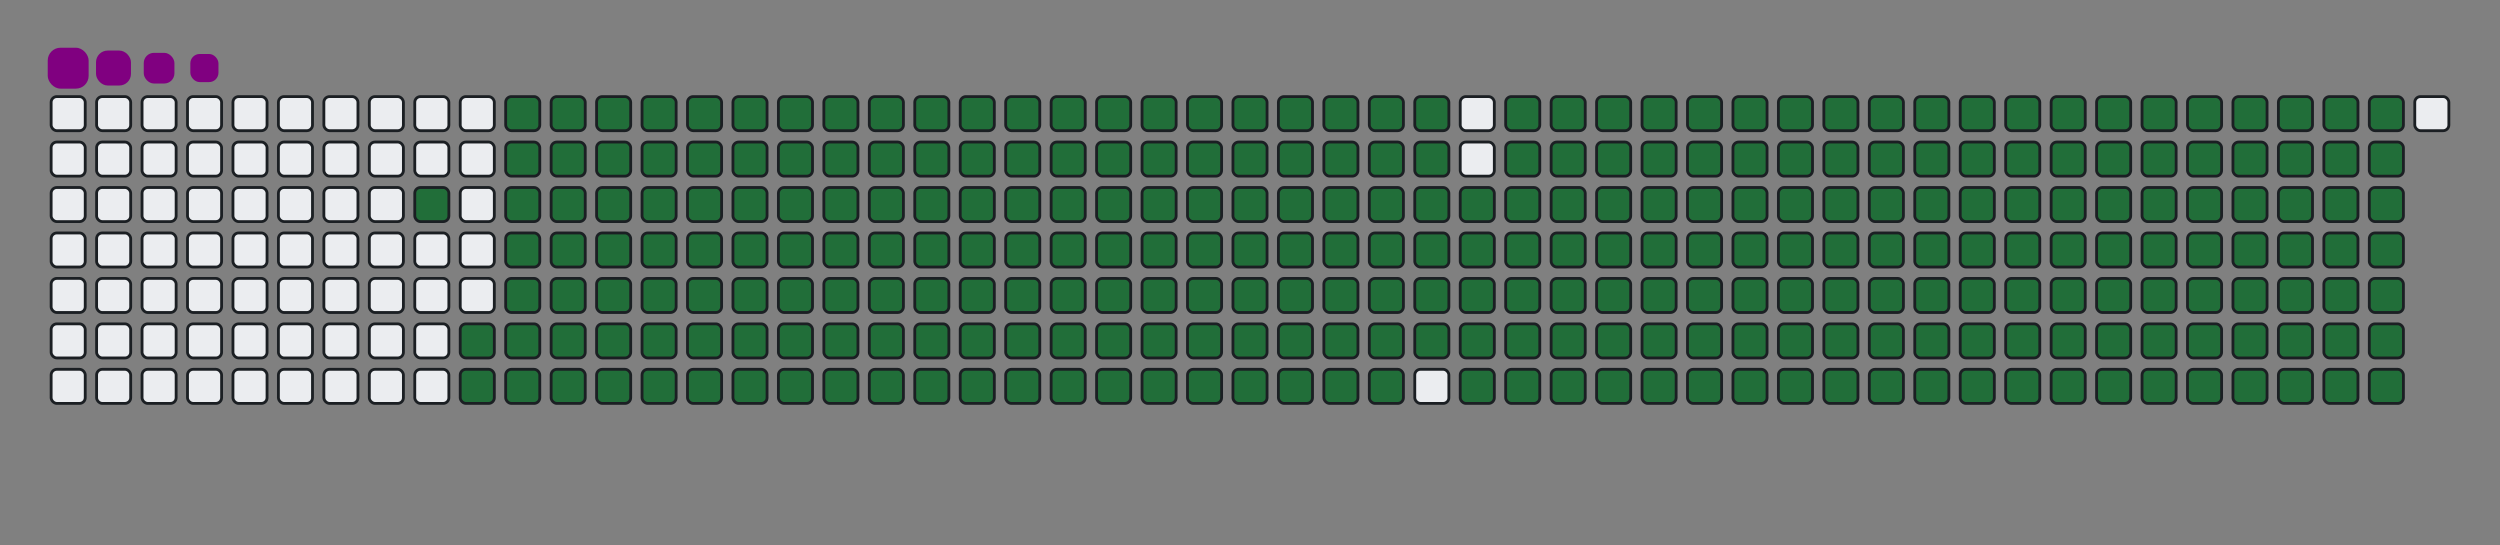 <svg viewBox="-16 -32 880 192" width="880" height="192" xmlns="http://www.w3.org/2000/svg"><rect x="-16" y="-32" width="880" height="192" fill="#808080" stroke="none"/><desc>Generated with https://github.com/Platane/snk</desc><style>@keyframes c0{96.65%{fill:#216e39}96.67%,to{fill:#ebedf0}}@keyframes c1{74.36%{fill:#216e39}74.38%,to{fill:#ebedf0}}@keyframes c2{74.64%{fill:#216e39}74.66%,to{fill:#ebedf0}}@keyframes c3{3.05%{fill:#216e39}3.07%,to{fill:#ebedf0}}@keyframes c4{14.47%{fill:#216e39}14.49%,to{fill:#ebedf0}}@keyframes c5{14.75%{fill:#216e39}14.77%,to{fill:#ebedf0}}@keyframes c6{50.13%{fill:#216e39}50.15%,to{fill:#ebedf0}}@keyframes c7{50.41%{fill:#216e39}50.43%,to{fill:#ebedf0}}@keyframes c8{74.08%{fill:#216e39}74.1%,to{fill:#ebedf0}}@keyframes c9{74.92%{fill:#216e39}74.94%,to{fill:#ebedf0}}@keyframes ca{3.33%{fill:#216e39}3.35%,to{fill:#ebedf0}}@keyframes cb{14.2%{fill:#216e39}14.22%,to{fill:#ebedf0}}@keyframes cc{15.03%{fill:#216e39}15.05%,to{fill:#ebedf0}}@keyframes cd{49.85%{fill:#216e39}49.87%,to{fill:#ebedf0}}@keyframes ce{50.69%{fill:#216e39}50.71%,to{fill:#ebedf0}}@keyframes cf{73.81%{fill:#216e39}73.83%,to{fill:#ebedf0}}@keyframes cg{75.2%{fill:#216e39}75.22%,to{fill:#ebedf0}}@keyframes ch{3.61%{fill:#216e39}3.63%,to{fill:#ebedf0}}@keyframes ci{13.92%{fill:#216e39}13.94%,to{fill:#ebedf0}}@keyframes cj{15.31%{fill:#216e39}15.33%,to{fill:#ebedf0}}@keyframes ck{49.57%{fill:#216e39}49.59%,to{fill:#ebedf0}}@keyframes cl{50.96%{fill:#216e39}50.98%,to{fill:#ebedf0}}@keyframes cm{73.53%{fill:#216e39}73.55%,to{fill:#ebedf0}}@keyframes cn{75.48%{fill:#216e39}75.5%,to{fill:#ebedf0}}@keyframes co{3.89%{fill:#216e39}3.91%,to{fill:#ebedf0}}@keyframes cp{13.64%{fill:#216e39}13.66%,to{fill:#ebedf0}}@keyframes cq{15.59%{fill:#216e39}15.61%,to{fill:#ebedf0}}@keyframes cr{49.29%{fill:#216e39}49.31%,to{fill:#ebedf0}}@keyframes cs{51.24%{fill:#216e39}51.26%,to{fill:#ebedf0}}@keyframes ct{73.25%{fill:#216e39}73.27%,to{fill:#ebedf0}}@keyframes cu{75.76%{fill:#216e39}75.78%,to{fill:#ebedf0}}@keyframes cv{4.17%{fill:#216e39}4.19%,to{fill:#ebedf0}}@keyframes cw{13.36%{fill:#216e39}13.38%,to{fill:#ebedf0}}@keyframes cx{15.87%{fill:#216e39}15.89%,to{fill:#ebedf0}}@keyframes cy{49.02%{fill:#216e39}49.04%,to{fill:#ebedf0}}@keyframes cz{51.52%{fill:#216e39}51.54%,to{fill:#ebedf0}}@keyframes c10{72.97%{fill:#216e39}72.99%,to{fill:#ebedf0}}@keyframes c11{76.03%{fill:#216e39}76.05%,to{fill:#ebedf0}}@keyframes c12{4.45%{fill:#216e39}4.47%,to{fill:#ebedf0}}@keyframes c13{13.08%{fill:#216e39}13.1%,to{fill:#ebedf0}}@keyframes c14{16.15%{fill:#216e39}16.17%,to{fill:#ebedf0}}@keyframes c15{48.74%{fill:#216e39}48.76%,to{fill:#ebedf0}}@keyframes c16{51.8%{fill:#216e39}51.82%,to{fill:#ebedf0}}@keyframes c17{72.69%{fill:#216e39}72.71%,to{fill:#ebedf0}}@keyframes c18{76.31%{fill:#216e39}76.33%,to{fill:#ebedf0}}@keyframes c19{4.73%{fill:#216e39}4.75%,to{fill:#ebedf0}}@keyframes c1a{12.8%{fill:#216e39}12.82%,to{fill:#ebedf0}}@keyframes c1b{16.42%{fill:#216e39}16.44%,to{fill:#ebedf0}}@keyframes c1c{48.46%{fill:#216e39}48.48%,to{fill:#ebedf0}}@keyframes c1d{52.08%{fill:#216e39}52.1%,to{fill:#ebedf0}}@keyframes c1e{72.41%{fill:#216e39}72.43%,to{fill:#ebedf0}}@keyframes c1f{76.59%{fill:#216e39}76.61%,to{fill:#ebedf0}}@keyframes c1g{5%{fill:#216e39}5.02%,to{fill:#ebedf0}}@keyframes c1h{12.52%{fill:#216e39}12.54%,to{fill:#ebedf0}}@keyframes c1i{16.7%{fill:#216e39}16.72%,to{fill:#ebedf0}}@keyframes c1j{48.18%{fill:#216e39}48.2%,to{fill:#ebedf0}}@keyframes c1k{52.36%{fill:#216e39}52.38%,to{fill:#ebedf0}}@keyframes c1l{72.13%{fill:#216e39}72.15%,to{fill:#ebedf0}}@keyframes c1m{76.87%{fill:#216e39}76.89%,to{fill:#ebedf0}}@keyframes c1n{5.28%{fill:#216e39}5.3%,to{fill:#ebedf0}}@keyframes c1o{12.25%{fill:#216e39}12.27%,to{fill:#ebedf0}}@keyframes c1p{16.98%{fill:#216e39}17%,to{fill:#ebedf0}}@keyframes c1q{47.9%{fill:#216e39}47.92%,to{fill:#ebedf0}}@keyframes c1r{52.64%{fill:#216e39}52.66%,to{fill:#ebedf0}}@keyframes c1s{71.86%{fill:#216e39}71.88%,to{fill:#ebedf0}}@keyframes c1t{77.15%{fill:#216e39}77.17%,to{fill:#ebedf0}}@keyframes c1u{5.56%{fill:#216e39}5.58%,to{fill:#ebedf0}}@keyframes c1v{11.97%{fill:#216e39}11.99%,to{fill:#ebedf0}}@keyframes c1w{17.26%{fill:#216e39}17.28%,to{fill:#ebedf0}}@keyframes c1x{47.62%{fill:#216e39}47.64%,to{fill:#ebedf0}}@keyframes c1y{52.91%{fill:#216e39}52.93%,to{fill:#ebedf0}}@keyframes c1z{71.58%{fill:#216e39}71.6%,to{fill:#ebedf0}}@keyframes c20{77.43%{fill:#216e39}77.45%,to{fill:#ebedf0}}@keyframes c21{5.84%{fill:#216e39}5.86%,to{fill:#ebedf0}}@keyframes c22{11.69%{fill:#216e39}11.71%,to{fill:#ebedf0}}@keyframes c23{17.54%{fill:#216e39}17.56%,to{fill:#ebedf0}}@keyframes c24{47.34%{fill:#216e39}47.36%,to{fill:#ebedf0}}@keyframes c25{53.19%{fill:#216e39}53.21%,to{fill:#ebedf0}}@keyframes c26{71.3%{fill:#216e39}71.32%,to{fill:#ebedf0}}@keyframes c27{77.71%{fill:#216e39}77.73%,to{fill:#ebedf0}}@keyframes c28{6.12%{fill:#216e39}6.14%,to{fill:#ebedf0}}@keyframes c29{11.41%{fill:#216e39}11.43%,to{fill:#ebedf0}}@keyframes c2a{17.82%{fill:#216e39}17.84%,to{fill:#ebedf0}}@keyframes c2b{47.07%{fill:#216e39}47.09%,to{fill:#ebedf0}}@keyframes c2c{53.47%{fill:#216e39}53.49%,to{fill:#ebedf0}}@keyframes c2d{71.02%{fill:#216e39}71.04%,to{fill:#ebedf0}}@keyframes c2e{77.98%{fill:#216e39}78%,to{fill:#ebedf0}}@keyframes c2f{6.4%{fill:#216e39}6.42%,to{fill:#ebedf0}}@keyframes c2g{11.13%{fill:#216e39}11.15%,to{fill:#ebedf0}}@keyframes c2h{18.1%{fill:#216e39}18.12%,to{fill:#ebedf0}}@keyframes c2i{46.79%{fill:#216e39}46.81%,to{fill:#ebedf0}}@keyframes c2j{53.75%{fill:#216e39}53.77%,to{fill:#ebedf0}}@keyframes c2k{70.74%{fill:#216e39}70.76%,to{fill:#ebedf0}}@keyframes c2l{78.26%{fill:#216e39}78.28%,to{fill:#ebedf0}}@keyframes c2m{6.68%{fill:#216e39}6.7%,to{fill:#ebedf0}}@keyframes c2n{10.85%{fill:#216e39}10.87%,to{fill:#ebedf0}}@keyframes c2o{18.37%{fill:#216e39}18.39%,to{fill:#ebedf0}}@keyframes c2p{46.51%{fill:#216e39}46.53%,to{fill:#ebedf0}}@keyframes c2q{54.03%{fill:#216e39}54.05%,to{fill:#ebedf0}}@keyframes c2r{70.46%{fill:#216e39}70.48%,to{fill:#ebedf0}}@keyframes c2s{78.54%{fill:#216e39}78.56%,to{fill:#ebedf0}}@keyframes c2t{6.95%{fill:#216e39}6.97%,to{fill:#ebedf0}}@keyframes c2u{10.57%{fill:#216e39}10.59%,to{fill:#ebedf0}}@keyframes c2v{18.65%{fill:#216e39}18.67%,to{fill:#ebedf0}}@keyframes c2w{46.23%{fill:#216e39}46.25%,to{fill:#ebedf0}}@keyframes c2x{54.31%{fill:#216e39}54.33%,to{fill:#ebedf0}}@keyframes c2y{70.18%{fill:#216e39}70.2%,to{fill:#ebedf0}}@keyframes c2z{78.82%{fill:#216e39}78.84%,to{fill:#ebedf0}}@keyframes c30{7.23%{fill:#216e39}7.25%,to{fill:#ebedf0}}@keyframes c31{10.3%{fill:#216e39}10.32%,to{fill:#ebedf0}}@keyframes c32{18.93%{fill:#216e39}18.95%,to{fill:#ebedf0}}@keyframes c33{45.95%{fill:#216e39}45.97%,to{fill:#ebedf0}}@keyframes c34{54.59%{fill:#216e39}54.61%,to{fill:#ebedf0}}@keyframes c35{69.91%{fill:#216e39}69.93%,to{fill:#ebedf0}}@keyframes c36{79.1%{fill:#216e39}79.12%,to{fill:#ebedf0}}@keyframes c37{7.51%{fill:#216e39}7.53%,to{fill:#ebedf0}}@keyframes c38{10.02%{fill:#216e39}10.04%,to{fill:#ebedf0}}@keyframes c39{19.21%{fill:#216e39}19.23%,to{fill:#ebedf0}}@keyframes c3a{45.67%{fill:#216e39}45.69%,to{fill:#ebedf0}}@keyframes c3b{54.86%{fill:#216e39}54.88%,to{fill:#ebedf0}}@keyframes c3c{69.63%{fill:#216e39}69.65%,to{fill:#ebedf0}}@keyframes c3d{79.38%{fill:#216e39}79.4%,to{fill:#ebedf0}}@keyframes c3e{7.79%{fill:#216e39}7.81%,to{fill:#ebedf0}}@keyframes c3f{9.74%{fill:#216e39}9.76%,to{fill:#ebedf0}}@keyframes c3g{19.49%{fill:#216e39}19.51%,to{fill:#ebedf0}}@keyframes c3h{45.39%{fill:#216e39}45.41%,to{fill:#ebedf0}}@keyframes c3i{55.14%{fill:#216e39}55.16%,to{fill:#ebedf0}}@keyframes c3j{69.35%{fill:#216e39}69.37%,to{fill:#ebedf0}}@keyframes c3k{79.66%{fill:#216e39}79.68%,to{fill:#ebedf0}}@keyframes c3l{8.07%{fill:#216e39}8.09%,to{fill:#ebedf0}}@keyframes c3m{9.46%{fill:#216e39}9.48%,to{fill:#ebedf0}}@keyframes c3n{19.77%{fill:#216e39}19.79%,to{fill:#ebedf0}}@keyframes c3o{45.12%{fill:#216e39}45.14%,to{fill:#ebedf0}}@keyframes c3p{55.42%{fill:#216e39}55.44%,to{fill:#ebedf0}}@keyframes c3q{69.07%{fill:#216e39}69.09%,to{fill:#ebedf0}}@keyframes c3r{79.93%{fill:#216e39}79.95%,to{fill:#ebedf0}}@keyframes c3s{8.35%{fill:#216e39}8.37%,to{fill:#ebedf0}}@keyframes c3t{9.18%{fill:#216e39}9.2%,to{fill:#ebedf0}}@keyframes c3u{20.05%{fill:#216e39}20.07%,to{fill:#ebedf0}}@keyframes c3v{44.84%{fill:#216e39}44.86%,to{fill:#ebedf0}}@keyframes c3w{55.7%{fill:#216e39}55.72%,to{fill:#ebedf0}}@keyframes c3x{68.79%{fill:#216e39}68.81%,to{fill:#ebedf0}}@keyframes c3y{80.21%{fill:#216e39}80.23%,to{fill:#ebedf0}}@keyframes c3z{8.63%{fill:#216e39}8.65%,to{fill:#ebedf0}}@keyframes c40{8.9%{fill:#216e39}8.92%,to{fill:#ebedf0}}@keyframes c41{20.32%{fill:#216e39}20.34%,to{fill:#ebedf0}}@keyframes c42{44.56%{fill:#216e39}44.58%,to{fill:#ebedf0}}@keyframes c43{55.98%{fill:#216e39}56%,to{fill:#ebedf0}}@keyframes c44{68.51%{fill:#216e39}68.53%,to{fill:#ebedf0}}@keyframes c45{20.6%{fill:#216e39}20.62%,to{fill:#ebedf0}}@keyframes c46{44.28%{fill:#216e39}44.3%,to{fill:#ebedf0}}@keyframes c47{56.26%{fill:#216e39}56.28%,to{fill:#ebedf0}}@keyframes c48{68.24%{fill:#216e39}68.26%,to{fill:#ebedf0}}@keyframes c49{80.77%{fill:#216e39}80.79%,to{fill:#ebedf0}}@keyframes c4a{32.02%{fill:#216e39}32.04%,to{fill:#ebedf0}}@keyframes c4b{32.3%{fill:#216e39}32.32%,to{fill:#ebedf0}}@keyframes c4c{20.88%{fill:#216e39}20.9%,to{fill:#ebedf0}}@keyframes c4d{44%{fill:#216e39}44.02%,to{fill:#ebedf0}}@keyframes c4e{56.54%{fill:#216e39}56.56%,to{fill:#ebedf0}}@keyframes c4f{67.96%{fill:#216e39}67.98%,to{fill:#ebedf0}}@keyframes c4g{81.05%{fill:#216e39}81.07%,to{fill:#ebedf0}}@keyframes c4h{31.74%{fill:#216e39}31.76%,to{fill:#ebedf0}}@keyframes c4i{32.58%{fill:#216e39}32.6%,to{fill:#ebedf0}}@keyframes c4j{21.16%{fill:#216e39}21.18%,to{fill:#ebedf0}}@keyframes c4k{43.72%{fill:#216e39}43.74%,to{fill:#ebedf0}}@keyframes c4l{56.81%{fill:#216e39}56.83%,to{fill:#ebedf0}}@keyframes c4m{67.68%{fill:#216e39}67.7%,to{fill:#ebedf0}}@keyframes c4n{81.33%{fill:#216e39}81.35%,to{fill:#ebedf0}}@keyframes c4o{31.47%{fill:#216e39}31.49%,to{fill:#ebedf0}}@keyframes c4p{32.86%{fill:#216e39}32.88%,to{fill:#ebedf0}}@keyframes c4q{21.44%{fill:#216e39}21.46%,to{fill:#ebedf0}}@keyframes c4r{43.44%{fill:#216e39}43.46%,to{fill:#ebedf0}}@keyframes c4s{57.09%{fill:#216e39}57.11%,to{fill:#ebedf0}}@keyframes c4t{67.4%{fill:#216e39}67.42%,to{fill:#ebedf0}}@keyframes c4u{81.61%{fill:#216e39}81.63%,to{fill:#ebedf0}}@keyframes c4v{31.19%{fill:#216e39}31.21%,to{fill:#ebedf0}}@keyframes c4w{33.14%{fill:#216e39}33.16%,to{fill:#ebedf0}}@keyframes c4x{21.72%{fill:#216e39}21.74%,to{fill:#ebedf0}}@keyframes c4y{43.17%{fill:#216e39}43.19%,to{fill:#ebedf0}}@keyframes c4z{57.37%{fill:#216e39}57.39%,to{fill:#ebedf0}}@keyframes c50{67.12%{fill:#216e39}67.14%,to{fill:#ebedf0}}@keyframes c51{81.88%{fill:#216e39}81.9%,to{fill:#ebedf0}}@keyframes c52{30.91%{fill:#216e39}30.93%,to{fill:#ebedf0}}@keyframes c53{33.42%{fill:#216e39}33.44%,to{fill:#ebedf0}}@keyframes c54{22%{fill:#216e39}22.02%,to{fill:#ebedf0}}@keyframes c55{42.89%{fill:#216e39}42.91%,to{fill:#ebedf0}}@keyframes c56{57.65%{fill:#216e39}57.67%,to{fill:#ebedf0}}@keyframes c57{66.84%{fill:#216e39}66.86%,to{fill:#ebedf0}}@keyframes c58{82.16%{fill:#216e39}82.18%,to{fill:#ebedf0}}@keyframes c59{30.63%{fill:#216e39}30.65%,to{fill:#ebedf0}}@keyframes c5a{33.69%{fill:#216e39}33.71%,to{fill:#ebedf0}}@keyframes c5b{22.27%{fill:#216e39}22.29%,to{fill:#ebedf0}}@keyframes c5c{42.61%{fill:#216e39}42.63%,to{fill:#ebedf0}}@keyframes c5d{57.93%{fill:#216e39}57.95%,to{fill:#ebedf0}}@keyframes c5e{66.56%{fill:#216e39}66.58%,to{fill:#ebedf0}}@keyframes c5f{82.44%{fill:#216e39}82.46%,to{fill:#ebedf0}}@keyframes c5g{30.35%{fill:#216e39}30.37%,to{fill:#ebedf0}}@keyframes c5h{33.97%{fill:#216e39}33.99%,to{fill:#ebedf0}}@keyframes c5i{22.55%{fill:#216e39}22.57%,to{fill:#ebedf0}}@keyframes c5j{42.33%{fill:#216e39}42.35%,to{fill:#ebedf0}}@keyframes c5k{58.21%{fill:#216e39}58.23%,to{fill:#ebedf0}}@keyframes c5l{66.29%{fill:#216e39}66.31%,to{fill:#ebedf0}}@keyframes c5m{82.72%{fill:#216e39}82.74%,to{fill:#ebedf0}}@keyframes c5n{30.07%{fill:#216e39}30.09%,to{fill:#ebedf0}}@keyframes c5o{34.25%{fill:#216e39}34.27%,to{fill:#ebedf0}}@keyframes c5p{22.83%{fill:#216e39}22.85%,to{fill:#ebedf0}}@keyframes c5q{42.05%{fill:#216e39}42.07%,to{fill:#ebedf0}}@keyframes c5r{58.49%{fill:#216e39}58.51%,to{fill:#ebedf0}}@keyframes c5s{66.01%{fill:#216e39}66.03%,to{fill:#ebedf0}}@keyframes c5t{83%{fill:#216e39}83.02%,to{fill:#ebedf0}}@keyframes c5u{29.8%{fill:#216e39}29.82%,to{fill:#ebedf0}}@keyframes c5v{34.53%{fill:#216e39}34.55%,to{fill:#ebedf0}}@keyframes c5w{23.11%{fill:#216e39}23.13%,to{fill:#ebedf0}}@keyframes c5x{41.77%{fill:#216e39}41.79%,to{fill:#ebedf0}}@keyframes c5y{58.76%{fill:#216e39}58.78%,to{fill:#ebedf0}}@keyframes c5z{65.73%{fill:#216e39}65.75%,to{fill:#ebedf0}}@keyframes c60{83.28%{fill:#216e39}83.3%,to{fill:#ebedf0}}@keyframes c61{29.52%{fill:#216e39}29.54%,to{fill:#ebedf0}}@keyframes c62{34.81%{fill:#216e39}34.83%,to{fill:#ebedf0}}@keyframes c63{23.39%{fill:#216e39}23.41%,to{fill:#ebedf0}}@keyframes c64{41.49%{fill:#216e39}41.51%,to{fill:#ebedf0}}@keyframes c65{59.04%{fill:#216e39}59.06%,to{fill:#ebedf0}}@keyframes c66{65.45%{fill:#216e39}65.47%,to{fill:#ebedf0}}@keyframes c67{83.56%{fill:#216e39}83.58%,to{fill:#ebedf0}}@keyframes c68{29.24%{fill:#216e39}29.26%,to{fill:#ebedf0}}@keyframes c69{35.09%{fill:#216e39}35.11%,to{fill:#ebedf0}}@keyframes c6a{23.67%{fill:#216e39}23.69%,to{fill:#ebedf0}}@keyframes c6b{41.22%{fill:#216e39}41.24%,to{fill:#ebedf0}}@keyframes c6c{59.32%{fill:#216e39}59.34%,to{fill:#ebedf0}}@keyframes c6d{65.17%{fill:#216e39}65.19%,to{fill:#ebedf0}}@keyframes c6e{83.83%{fill:#216e39}83.85%,to{fill:#ebedf0}}@keyframes c6f{28.96%{fill:#216e39}28.98%,to{fill:#ebedf0}}@keyframes c6g{35.37%{fill:#216e39}35.39%,to{fill:#ebedf0}}@keyframes c6h{23.95%{fill:#216e39}23.97%,to{fill:#ebedf0}}@keyframes c6i{40.94%{fill:#216e39}40.96%,to{fill:#ebedf0}}@keyframes c6j{59.6%{fill:#216e39}59.62%,to{fill:#ebedf0}}@keyframes c6k{64.89%{fill:#216e39}64.91%,to{fill:#ebedf0}}@keyframes c6l{84.11%{fill:#216e39}84.13%,to{fill:#ebedf0}}@keyframes c6m{28.68%{fill:#216e39}28.7%,to{fill:#ebedf0}}@keyframes c6n{35.64%{fill:#216e39}35.66%,to{fill:#ebedf0}}@keyframes c6o{24.22%{fill:#216e39}24.24%,to{fill:#ebedf0}}@keyframes c6p{40.66%{fill:#216e39}40.68%,to{fill:#ebedf0}}@keyframes c6q{59.88%{fill:#216e39}59.9%,to{fill:#ebedf0}}@keyframes c6r{64.61%{fill:#216e39}64.63%,to{fill:#ebedf0}}@keyframes c6s{84.39%{fill:#216e39}84.41%,to{fill:#ebedf0}}@keyframes c6t{28.4%{fill:#216e39}28.42%,to{fill:#ebedf0}}@keyframes c6u{35.92%{fill:#216e39}35.94%,to{fill:#ebedf0}}@keyframes c6v{24.5%{fill:#216e39}24.52%,to{fill:#ebedf0}}@keyframes c6w{40.38%{fill:#216e39}40.4%,to{fill:#ebedf0}}@keyframes c6x{60.16%{fill:#216e39}60.18%,to{fill:#ebedf0}}@keyframes c6y{64.34%{fill:#216e39}64.36%,to{fill:#ebedf0}}@keyframes c6z{84.67%{fill:#216e39}84.69%,to{fill:#ebedf0}}@keyframes c70{28.12%{fill:#216e39}28.14%,to{fill:#ebedf0}}@keyframes c71{36.2%{fill:#216e39}36.22%,to{fill:#ebedf0}}@keyframes c72{24.78%{fill:#216e39}24.8%,to{fill:#ebedf0}}@keyframes c73{40.1%{fill:#216e39}40.12%,to{fill:#ebedf0}}@keyframes c74{60.44%{fill:#216e39}60.46%,to{fill:#ebedf0}}@keyframes c75{64.06%{fill:#216e39}64.08%,to{fill:#ebedf0}}@keyframes c76{84.95%{fill:#216e39}84.97%,to{fill:#ebedf0}}@keyframes c77{27.85%{fill:#216e39}27.87%,to{fill:#ebedf0}}@keyframes c78{36.48%{fill:#216e39}36.5%,to{fill:#ebedf0}}@keyframes c79{25.06%{fill:#216e39}25.08%,to{fill:#ebedf0}}@keyframes c7a{39.82%{fill:#216e39}39.84%,to{fill:#ebedf0}}@keyframes c7b{60.71%{fill:#216e39}60.73%,to{fill:#ebedf0}}@keyframes c7c{63.78%{fill:#216e39}63.8%,to{fill:#ebedf0}}@keyframes c7d{63.5%{fill:#216e39}63.52%,to{fill:#ebedf0}}@keyframes c7e{27.57%{fill:#216e39}27.59%,to{fill:#ebedf0}}@keyframes c7f{36.76%{fill:#216e39}36.78%,to{fill:#ebedf0}}@keyframes c7g{25.34%{fill:#216e39}25.36%,to{fill:#ebedf0}}@keyframes c7h{39.54%{fill:#216e39}39.56%,to{fill:#ebedf0}}@keyframes c7i{60.99%{fill:#216e39}61.01%,to{fill:#ebedf0}}@keyframes c7j{61.27%{fill:#216e39}61.29%,to{fill:#ebedf0}}@keyframes c7k{63.22%{fill:#216e39}63.24%,to{fill:#ebedf0}}@keyframes c7l{27.29%{fill:#216e39}27.31%,to{fill:#ebedf0}}@keyframes c7m{37.04%{fill:#216e39}37.06%,to{fill:#ebedf0}}@keyframes c7n{25.62%{fill:#216e39}25.64%,to{fill:#ebedf0}}@keyframes c7o{39.27%{fill:#216e39}39.29%,to{fill:#ebedf0}}@keyframes c7p{38.99%{fill:#216e39}39.01%,to{fill:#ebedf0}}@keyframes c7q{61.55%{fill:#216e39}61.57%,to{fill:#ebedf0}}@keyframes c7r{62.94%{fill:#216e39}62.96%,to{fill:#ebedf0}}@keyframes c7s{27.01%{fill:#216e39}27.03%,to{fill:#ebedf0}}@keyframes c7t{37.32%{fill:#216e39}37.34%,to{fill:#ebedf0}}@keyframes c7u{25.9%{fill:#216e39}25.92%,to{fill:#ebedf0}}@keyframes c7v{37.87%{fill:#216e39}37.89%,to{fill:#ebedf0}}@keyframes c7w{38.71%{fill:#216e39}38.73%,to{fill:#ebedf0}}@keyframes c7x{61.83%{fill:#216e39}61.85%,to{fill:#ebedf0}}@keyframes c7y{62.66%{fill:#216e39}62.68%,to{fill:#ebedf0}}@keyframes c7z{26.73%{fill:#216e39}26.75%,to{fill:#ebedf0}}@keyframes c80{26.45%{fill:#216e39}26.47%,to{fill:#ebedf0}}@keyframes c81{26.17%{fill:#216e39}26.19%,to{fill:#ebedf0}}@keyframes c82{38.15%{fill:#216e39}38.17%,to{fill:#ebedf0}}@keyframes c83{38.43%{fill:#216e39}38.45%,to{fill:#ebedf0}}@keyframes c84{62.11%{fill:#216e39}62.13%,to{fill:#ebedf0}}@keyframes c85{62.39%{fill:#216e39}62.41%,to{fill:#ebedf0}}@keyframes u0{3.05%,3.07%,3.33%{transform:scale(0,1)}3.35%,3.61%,3.63%,3.89%,3.91%,4.17%{transform:scale(.01,1)}4.19%,4.45%,4.47%,4.73%,4.75%,5%{transform:scale(.02,1)}5.02%,5.28%,5.3%,5.56%,5.58%,5.84%{transform:scale(.03,1)}5.86%,6.12%,6.14%,6.4%,6.42%,6.68%{transform:scale(.04,1)}6.7%,6.95%,6.97%,7.23%,7.25%,7.51%{transform:scale(.05,1)}7.53%,7.79%,7.81%,8.07%,8.09%,8.35%{transform:scale(.06,1)}8.37%,8.63%,8.65%,8.9%,8.92%,9.18%{transform:scale(.07,1)}9.2%,9.46%,9.48%,9.74%{transform:scale(.08,1)}10.02%,10.04%,10.3%,10.32%,10.57%,9.76%{transform:scale(.09,1)}10.59%,10.85%,10.87%,11.13%,11.15%,11.41%{transform:scale(.1,1)}11.43%,11.69%,11.71%,11.97%,11.99%,12.25%{transform:scale(.11,1)}12.27%,12.52%,12.54%,12.8%,12.82%,13.08%{transform:scale(.12,1)}13.1%,13.36%,13.38%,13.64%,13.66%,13.92%{transform:scale(.13,1)}13.94%,14.2%,14.22%,14.47%,14.49%,14.75%{transform:scale(.14,1)}14.77%,15.03%,15.05%,15.31%,15.33%,15.59%{transform:scale(.15,1)}15.61%,15.87%,15.89%,16.15%,16.17%,16.42%{transform:scale(.16,1)}16.44%,16.7%,16.72%,16.98%,17%,17.26%{transform:scale(.17,1)}17.28%,17.54%,17.56%,17.82%,17.84%,18.1%{transform:scale(.18,1)}18.12%,18.37%,18.39%,18.65%,18.67%,18.93%{transform:scale(.19,1)}18.95%,19.21%,19.23%,19.49%,19.51%,19.77%{transform:scale(.2,1)}19.79%,20.05%,20.07%,20.32%,20.34%,20.6%{transform:scale(.21,1)}20.62%,20.88%,20.9%,21.16%,21.18%,21.44%{transform:scale(.22,1)}21.46%,21.72%,21.74%,22%,22.02%,22.27%{transform:scale(.23,1)}22.29%,22.55%,22.57%,22.83%,22.85%,23.11%{transform:scale(.24,1)}23.13%,23.39%,23.41%,23.67%{transform:scale(.25,1)}23.69%,23.95%,23.97%,24.22%,24.24%,24.5%{transform:scale(.26,1)}24.52%,24.78%,24.8%,25.06%,25.08%,25.34%{transform:scale(.27,1)}25.36%,25.62%,25.64%,25.9%,25.92%,26.17%{transform:scale(.28,1)}26.19%,26.45%,26.47%,26.73%,26.75%,27.01%{transform:scale(.29,1)}27.03%,27.29%,27.31%,27.57%,27.59%,27.85%{transform:scale(.3,1)}27.87%,28.12%,28.14%,28.4%,28.42%,28.68%{transform:scale(.31,1)}28.7%,28.96%,28.98%,29.24%,29.26%,29.52%{transform:scale(.32,1)}29.54%,29.8%,29.82%,30.07%,30.09%,30.35%{transform:scale(.33,1)}30.37%,30.63%,30.65%,30.91%,30.93%,31.19%{transform:scale(.34,1)}31.21%,31.47%,31.49%,31.74%,31.76%,32.02%{transform:scale(.35,1)}32.04%,32.3%,32.32%,32.58%,32.6%,32.86%{transform:scale(.36,1)}32.88%,33.14%,33.16%,33.42%,33.44%,33.69%{transform:scale(.37,1)}33.71%,33.97%,33.99%,34.25%,34.27%,34.53%{transform:scale(.38,1)}34.55%,34.81%,34.83%,35.09%,35.11%,35.37%{transform:scale(.39,1)}35.39%,35.64%,35.66%,35.92%,35.94%,36.2%{transform:scale(.4,1)}36.22%,36.48%,36.5%,36.76%,36.78%,37.04%{transform:scale(.41,1)}37.06%,37.32%,37.34%,37.87%{transform:scale(.42,1)}37.89%,38.15%,38.17%,38.43%,38.45%,38.71%{transform:scale(.43,1)}38.73%,38.99%,39.01%,39.27%,39.29%,39.54%{transform:scale(.44,1)}39.56%,39.82%,39.84%,40.1%,40.12%,40.38%{transform:scale(.45,1)}40.4%,40.66%,40.68%,40.94%,40.96%,41.22%{transform:scale(.46,1)}41.24%,41.49%,41.51%,41.77%,41.79%,42.05%{transform:scale(.47,1)}42.07%,42.33%,42.35%,42.61%,42.63%,42.89%{transform:scale(.48,1)}42.91%,43.17%,43.19%,43.44%,43.46%,43.72%{transform:scale(.49,1)}43.74%,44%,44.02%,44.28%,44.3%,44.56%{transform:scale(.5,1)}44.58%,44.84%,44.86%,45.12%,45.14%,45.39%{transform:scale(.51,1)}45.41%,45.67%,45.69%,45.95%,45.97%,46.23%{transform:scale(.52,1)}46.25%,46.51%,46.53%,46.79%,46.81%,47.07%{transform:scale(.53,1)}47.09%,47.34%,47.36%,47.62%,47.64%,47.9%{transform:scale(.54,1)}47.92%,48.18%,48.2%,48.46%,48.48%,48.74%{transform:scale(.55,1)}48.76%,49.02%,49.04%,49.29%,49.31%,49.57%{transform:scale(.56,1)}49.59%,49.85%,49.87%,50.13%,50.15%,50.41%{transform:scale(.57,1)}50.43%,50.69%,50.71%,50.96%{transform:scale(.58,1)}50.98%,51.24%,51.26%,51.52%,51.54%,51.8%{transform:scale(.59,1)}51.82%,52.08%,52.1%,52.36%,52.38%,52.64%{transform:scale(.6,1)}52.66%,52.91%,52.93%,53.19%,53.21%,53.47%{transform:scale(.61,1)}53.49%,53.75%,53.77%,54.03%,54.05%,54.31%{transform:scale(.62,1)}54.33%,54.59%,54.61%,54.86%,54.88%,55.14%{transform:scale(.63,1)}55.16%,55.42%,55.44%,55.7%,55.72%,55.98%{transform:scale(.64,1)}56%,56.26%,56.28%,56.54%,56.56%,56.81%{transform:scale(.65,1)}56.83%,57.09%,57.11%,57.37%,57.39%,57.65%{transform:scale(.66,1)}57.67%,57.93%,57.95%,58.21%,58.23%,58.49%{transform:scale(.67,1)}58.51%,58.76%,58.78%,59.04%,59.06%,59.32%{transform:scale(.68,1)}59.34%,59.6%,59.62%,59.88%,59.9%,60.16%{transform:scale(.69,1)}60.18%,60.44%,60.46%,60.71%,60.73%,60.99%{transform:scale(.7,1)}61.01%,61.27%,61.29%,61.55%,61.57%,61.83%{transform:scale(.71,1)}61.85%,62.11%,62.13%,62.39%,62.41%,62.66%{transform:scale(.72,1)}62.68%,62.94%,62.96%,63.22%,63.24%,63.5%{transform:scale(.73,1)}63.52%,63.78%,63.8%,64.06%,64.08%,64.34%{transform:scale(.74,1)}64.36%,64.61%,64.63%,64.89%{transform:scale(.75,1)}64.91%,65.17%,65.19%,65.45%,65.47%,65.73%{transform:scale(.76,1)}65.75%,66.01%,66.03%,66.29%,66.31%,66.56%{transform:scale(.77,1)}66.58%,66.84%,66.86%,67.12%,67.14%,67.4%{transform:scale(.78,1)}67.42%,67.68%,67.7%,67.96%,67.98%,68.24%{transform:scale(.79,1)}68.26%,68.51%,68.53%,68.79%,68.81%,69.07%{transform:scale(.8,1)}69.09%,69.35%,69.37%,69.63%,69.65%,69.91%{transform:scale(.81,1)}69.93%,70.18%,70.2%,70.46%,70.48%,70.74%{transform:scale(.82,1)}70.76%,71.02%,71.04%,71.3%,71.32%,71.58%{transform:scale(.83,1)}71.6%,71.86%,71.88%,72.13%,72.15%,72.41%{transform:scale(.84,1)}72.43%,72.69%,72.71%,72.97%,72.99%,73.25%{transform:scale(.85,1)}73.27%,73.53%,73.55%,73.81%,73.83%,74.08%{transform:scale(.86,1)}74.1%,74.36%,74.38%,74.64%,74.66%,74.92%{transform:scale(.87,1)}74.94%,75.2%,75.22%,75.48%,75.5%,75.76%{transform:scale(.88,1)}75.78%,76.03%,76.05%,76.31%,76.33%,76.59%{transform:scale(.89,1)}76.61%,76.87%,76.89%,77.15%,77.17%,77.43%{transform:scale(.9,1)}77.45%,77.71%,77.73%,77.98%,78%,78.26%{transform:scale(.91,1)}78.28%,78.54%,78.56%,78.82%{transform:scale(.92,1)}78.84%,79.1%,79.12%,79.38%,79.4%,79.66%{transform:scale(.93,1)}79.68%,79.93%,79.95%,80.21%,80.23%,80.77%{transform:scale(.94,1)}80.79%,81.05%,81.07%,81.33%,81.35%,81.61%{transform:scale(.95,1)}81.63%,81.88%,81.9%,82.16%,82.18%,82.44%{transform:scale(.96,1)}82.46%,82.72%,82.74%,83%,83.02%,83.28%{transform:scale(.97,1)}83.3%,83.56%,83.58%,83.83%,83.85%,84.11%{transform:scale(.98,1)}84.13%,84.39%,84.41%,84.67%,84.69%,84.95%{transform:scale(.99,1)}84.97%,96.65%,96.67%,to{transform:scale(1,1)}}@keyframes s0{0%,99.72%{transform:translate(0,-16px)}.28%{transform:translate(0,0)}8.64%{transform:translate(480px,0)}8.91%{transform:translate(480px,16px)}14.48%{transform:translate(160px,16px)}14.76%{transform:translate(160px,32px)}26.18%{transform:translate(816px,32px)}26.74%{transform:translate(816px,0)}32.03%{transform:translate(512px,0)}32.31%{transform:translate(512px,16px)}37.33%{transform:translate(800px,16px)}37.88%{transform:translate(800px,48px)}38.16%{transform:translate(816px,48px)}38.44%{transform:translate(816px,64px)}39%{transform:translate(784px,64px)}39.28%{transform:translate(784px,48px)}50.14%{transform:translate(160px,48px)}50.42%{transform:translate(160px,64px)}61%{transform:translate(768px,64px)}61.28%{transform:translate(768px,80px)}62.12%{transform:translate(816px,80px)}62.4%{transform:translate(816px,96px)}63.51%{transform:translate(752px,96px)}63.79%{transform:translate(752px,80px)}74.37%{transform:translate(144px,80px)}74.65%{transform:translate(144px,96px)}84.96%{transform:translate(736px,96px)}86.07%{transform:translate(736px,32px)}96.66%{transform:translate(128px,32px)}96.94%{transform:translate(128px,16px)}97.77%{transform:translate(80px,16px)}98.05%{transform:translate(80px,0)}98.33%{transform:translate(64px,0)}98.61%{transform:translate(64px,-16px)}}@keyframes s1{0%,99.72%{transform:translate(16px,-16px)}.28%{transform:translate(0,-16px)}.56%{transform:translate(0,0)}8.91%{transform:translate(480px,0)}9.19%{transform:translate(480px,16px)}14.76%{transform:translate(160px,16px)}15.04%{transform:translate(160px,32px)}26.46%{transform:translate(816px,32px)}27.02%{transform:translate(816px,0)}32.31%{transform:translate(512px,0)}32.59%{transform:translate(512px,16px)}37.6%{transform:translate(800px,16px)}38.16%{transform:translate(800px,48px)}38.44%{transform:translate(816px,48px)}38.72%{transform:translate(816px,64px)}39.28%{transform:translate(784px,64px)}39.55%{transform:translate(784px,48px)}50.42%{transform:translate(160px,48px)}50.7%{transform:translate(160px,64px)}61.28%{transform:translate(768px,64px)}61.56%{transform:translate(768px,80px)}62.4%{transform:translate(816px,80px)}62.67%{transform:translate(816px,96px)}63.79%{transform:translate(752px,96px)}64.07%{transform:translate(752px,80px)}74.65%{transform:translate(144px,80px)}74.93%{transform:translate(144px,96px)}85.24%{transform:translate(736px,96px)}86.35%{transform:translate(736px,32px)}96.94%{transform:translate(128px,32px)}97.21%{transform:translate(128px,16px)}98.05%{transform:translate(80px,16px)}98.33%{transform:translate(80px,0)}98.61%{transform:translate(64px,0)}98.89%{transform:translate(64px,-16px)}}@keyframes s2{0%,99.72%{transform:translate(32px,-16px)}.56%{transform:translate(0,-16px)}.84%{transform:translate(0,0)}9.19%{transform:translate(480px,0)}9.47%{transform:translate(480px,16px)}15.04%{transform:translate(160px,16px)}15.32%{transform:translate(160px,32px)}26.74%{transform:translate(816px,32px)}27.3%{transform:translate(816px,0)}32.59%{transform:translate(512px,0)}32.87%{transform:translate(512px,16px)}37.88%{transform:translate(800px,16px)}38.44%{transform:translate(800px,48px)}38.72%{transform:translate(816px,48px)}39%{transform:translate(816px,64px)}39.55%{transform:translate(784px,64px)}39.83%{transform:translate(784px,48px)}50.7%{transform:translate(160px,48px)}50.97%{transform:translate(160px,64px)}61.56%{transform:translate(768px,64px)}61.84%{transform:translate(768px,80px)}62.67%{transform:translate(816px,80px)}62.95%{transform:translate(816px,96px)}64.07%{transform:translate(752px,96px)}64.35%{transform:translate(752px,80px)}74.93%{transform:translate(144px,80px)}75.21%{transform:translate(144px,96px)}85.52%{transform:translate(736px,96px)}86.63%{transform:translate(736px,32px)}97.21%{transform:translate(128px,32px)}97.49%{transform:translate(128px,16px)}98.33%{transform:translate(80px,16px)}98.61%{transform:translate(80px,0)}98.89%{transform:translate(64px,0)}99.16%{transform:translate(64px,-16px)}}@keyframes s3{0%,99.72%{transform:translate(48px,-16px)}.84%{transform:translate(0,-16px)}1.11%{transform:translate(0,0)}9.47%{transform:translate(480px,0)}9.75%{transform:translate(480px,16px)}15.32%{transform:translate(160px,16px)}15.6%{transform:translate(160px,32px)}27.02%{transform:translate(816px,32px)}27.58%{transform:translate(816px,0)}32.87%{transform:translate(512px,0)}33.15%{transform:translate(512px,16px)}38.16%{transform:translate(800px,16px)}38.72%{transform:translate(800px,48px)}39%{transform:translate(816px,48px)}39.28%{transform:translate(816px,64px)}39.83%{transform:translate(784px,64px)}40.11%{transform:translate(784px,48px)}50.97%{transform:translate(160px,48px)}51.25%{transform:translate(160px,64px)}61.84%{transform:translate(768px,64px)}62.12%{transform:translate(768px,80px)}62.95%{transform:translate(816px,80px)}63.23%{transform:translate(816px,96px)}64.35%{transform:translate(752px,96px)}64.62%{transform:translate(752px,80px)}75.21%{transform:translate(144px,80px)}75.49%{transform:translate(144px,96px)}85.79%{transform:translate(736px,96px)}86.91%{transform:translate(736px,32px)}97.49%{transform:translate(128px,32px)}97.77%{transform:translate(128px,16px)}98.61%{transform:translate(80px,16px)}98.89%{transform:translate(80px,0)}99.16%{transform:translate(64px,0)}99.44%{transform:translate(64px,-16px)}}:root{--cb:#1b1f230a;--cs:purple;--ce:#ebedf0;--c0:#ebedf0;--c1:#9be9a8;--c2:#40c463;--c3:#30a14e;--c4:#216e39}@media (prefers-color-scheme:dark){:root{--cb:#1b1f230a;--cs:purple;--ce:#161b22;--c1:#01311f;--c2:#034525;--c3:#0f6d31;--c4:#00c647}}.c{shape-rendering:geometricPrecision;fill:#ebedf0;stroke-width:1px;stroke:#1b1f230a;animation:none 35900ms linear infinite}.c.c0,.c.c1,.c.c2{fill:#216e39;animation-name:c0}.c.c1,.c.c2{animation-name:c1}.c.c2{animation-name:c2}.c.c3,.c.c4,.c.c5{fill:#216e39;animation-name:c3}.c.c4,.c.c5{animation-name:c4}.c.c5{animation-name:c5}.c.c6,.c.c7,.c.c8{fill:#216e39;animation-name:c6}.c.c7,.c.c8{animation-name:c7}.c.c8{animation-name:c8}.c.c9,.c.ca,.c.cb{fill:#216e39;animation-name:c9}.c.ca,.c.cb{animation-name:ca}.c.cb{animation-name:cb}.c.cc,.c.cd,.c.ce{fill:#216e39;animation-name:cc}.c.cd,.c.ce{animation-name:cd}.c.ce{animation-name:ce}.c.cf,.c.cg,.c.ch{fill:#216e39;animation-name:cf}.c.cg,.c.ch{animation-name:cg}.c.ch{animation-name:ch}.c.ci,.c.cj,.c.ck{fill:#216e39;animation-name:ci}.c.cj,.c.ck{animation-name:cj}.c.ck{animation-name:ck}.c.cl,.c.cm,.c.cn{fill:#216e39;animation-name:cl}.c.cm,.c.cn{animation-name:cm}.c.cn{animation-name:cn}.c.co,.c.cp,.c.cq{fill:#216e39;animation-name:co}.c.cp,.c.cq{animation-name:cp}.c.cq{animation-name:cq}.c.cr,.c.cs,.c.ct{fill:#216e39;animation-name:cr}.c.cs,.c.ct{animation-name:cs}.c.ct{animation-name:ct}.c.cu,.c.cv,.c.cw{fill:#216e39;animation-name:cu}.c.cv,.c.cw{animation-name:cv}.c.cw{animation-name:cw}.c.cx,.c.cy,.c.cz{fill:#216e39;animation-name:cx}.c.cy,.c.cz{animation-name:cy}.c.cz{animation-name:cz}.c.c10,.c.c11,.c.c12{fill:#216e39;animation-name:c10}.c.c11,.c.c12{animation-name:c11}.c.c12{animation-name:c12}.c.c13,.c.c14,.c.c15{fill:#216e39;animation-name:c13}.c.c14,.c.c15{animation-name:c14}.c.c15{animation-name:c15}.c.c16,.c.c17,.c.c18{fill:#216e39;animation-name:c16}.c.c17,.c.c18{animation-name:c17}.c.c18{animation-name:c18}.c.c19,.c.c1a,.c.c1b{fill:#216e39;animation-name:c19}.c.c1a,.c.c1b{animation-name:c1a}.c.c1b{animation-name:c1b}.c.c1c,.c.c1d,.c.c1e{fill:#216e39;animation-name:c1c}.c.c1d,.c.c1e{animation-name:c1d}.c.c1e{animation-name:c1e}.c.c1f,.c.c1g,.c.c1h{fill:#216e39;animation-name:c1f}.c.c1g,.c.c1h{animation-name:c1g}.c.c1h{animation-name:c1h}.c.c1i,.c.c1j,.c.c1k{fill:#216e39;animation-name:c1i}.c.c1j,.c.c1k{animation-name:c1j}.c.c1k{animation-name:c1k}.c.c1l,.c.c1m,.c.c1n{fill:#216e39;animation-name:c1l}.c.c1m,.c.c1n{animation-name:c1m}.c.c1n{animation-name:c1n}.c.c1o,.c.c1p,.c.c1q{fill:#216e39;animation-name:c1o}.c.c1p,.c.c1q{animation-name:c1p}.c.c1q{animation-name:c1q}.c.c1r,.c.c1s,.c.c1t{fill:#216e39;animation-name:c1r}.c.c1s,.c.c1t{animation-name:c1s}.c.c1t{animation-name:c1t}.c.c1u,.c.c1v,.c.c1w{fill:#216e39;animation-name:c1u}.c.c1v,.c.c1w{animation-name:c1v}.c.c1w{animation-name:c1w}.c.c1x,.c.c1y,.c.c1z{fill:#216e39;animation-name:c1x}.c.c1y,.c.c1z{animation-name:c1y}.c.c1z{animation-name:c1z}.c.c20,.c.c21,.c.c22{fill:#216e39;animation-name:c20}.c.c21,.c.c22{animation-name:c21}.c.c22{animation-name:c22}.c.c23,.c.c24,.c.c25{fill:#216e39;animation-name:c23}.c.c24,.c.c25{animation-name:c24}.c.c25{animation-name:c25}.c.c26,.c.c27,.c.c28{fill:#216e39;animation-name:c26}.c.c27,.c.c28{animation-name:c27}.c.c28{animation-name:c28}.c.c29,.c.c2a,.c.c2b{fill:#216e39;animation-name:c29}.c.c2a,.c.c2b{animation-name:c2a}.c.c2b{animation-name:c2b}.c.c2c,.c.c2d,.c.c2e{fill:#216e39;animation-name:c2c}.c.c2d,.c.c2e{animation-name:c2d}.c.c2e{animation-name:c2e}.c.c2f,.c.c2g,.c.c2h{fill:#216e39;animation-name:c2f}.c.c2g,.c.c2h{animation-name:c2g}.c.c2h{animation-name:c2h}.c.c2i,.c.c2j,.c.c2k{fill:#216e39;animation-name:c2i}.c.c2j,.c.c2k{animation-name:c2j}.c.c2k{animation-name:c2k}.c.c2l,.c.c2m,.c.c2n{fill:#216e39;animation-name:c2l}.c.c2m,.c.c2n{animation-name:c2m}.c.c2n{animation-name:c2n}.c.c2o,.c.c2p,.c.c2q{fill:#216e39;animation-name:c2o}.c.c2p,.c.c2q{animation-name:c2p}.c.c2q{animation-name:c2q}.c.c2r,.c.c2s,.c.c2t{fill:#216e39;animation-name:c2r}.c.c2s,.c.c2t{animation-name:c2s}.c.c2t{animation-name:c2t}.c.c2u,.c.c2v,.c.c2w{fill:#216e39;animation-name:c2u}.c.c2v,.c.c2w{animation-name:c2v}.c.c2w{animation-name:c2w}.c.c2x,.c.c2y,.c.c2z{fill:#216e39;animation-name:c2x}.c.c2y,.c.c2z{animation-name:c2y}.c.c2z{animation-name:c2z}.c.c30,.c.c31,.c.c32{fill:#216e39;animation-name:c30}.c.c31,.c.c32{animation-name:c31}.c.c32{animation-name:c32}.c.c33,.c.c34,.c.c35{fill:#216e39;animation-name:c33}.c.c34,.c.c35{animation-name:c34}.c.c35{animation-name:c35}.c.c36,.c.c37,.c.c38{fill:#216e39;animation-name:c36}.c.c37,.c.c38{animation-name:c37}.c.c38{animation-name:c38}.c.c39,.c.c3a,.c.c3b{fill:#216e39;animation-name:c39}.c.c3a,.c.c3b{animation-name:c3a}.c.c3b{animation-name:c3b}.c.c3c,.c.c3d,.c.c3e{fill:#216e39;animation-name:c3c}.c.c3d,.c.c3e{animation-name:c3d}.c.c3e{animation-name:c3e}.c.c3f,.c.c3g,.c.c3h{fill:#216e39;animation-name:c3f}.c.c3g,.c.c3h{animation-name:c3g}.c.c3h{animation-name:c3h}.c.c3i,.c.c3j,.c.c3k{fill:#216e39;animation-name:c3i}.c.c3j,.c.c3k{animation-name:c3j}.c.c3k{animation-name:c3k}.c.c3l,.c.c3m,.c.c3n{fill:#216e39;animation-name:c3l}.c.c3m,.c.c3n{animation-name:c3m}.c.c3n{animation-name:c3n}.c.c3o,.c.c3p,.c.c3q{fill:#216e39;animation-name:c3o}.c.c3p,.c.c3q{animation-name:c3p}.c.c3q{animation-name:c3q}.c.c3r,.c.c3s,.c.c3t{fill:#216e39;animation-name:c3r}.c.c3s,.c.c3t{animation-name:c3s}.c.c3t{animation-name:c3t}.c.c3u,.c.c3v,.c.c3w{fill:#216e39;animation-name:c3u}.c.c3v,.c.c3w{animation-name:c3v}.c.c3w{animation-name:c3w}.c.c3x,.c.c3y,.c.c3z{fill:#216e39;animation-name:c3x}.c.c3y,.c.c3z{animation-name:c3y}.c.c3z{animation-name:c3z}.c.c40,.c.c41,.c.c42{fill:#216e39;animation-name:c40}.c.c41,.c.c42{animation-name:c41}.c.c42{animation-name:c42}.c.c43,.c.c44,.c.c45{fill:#216e39;animation-name:c43}.c.c44,.c.c45{animation-name:c44}.c.c45{animation-name:c45}.c.c46,.c.c47,.c.c48{fill:#216e39;animation-name:c46}.c.c47,.c.c48{animation-name:c47}.c.c48{animation-name:c48}.c.c49,.c.c4a,.c.c4b{fill:#216e39;animation-name:c49}.c.c4a,.c.c4b{animation-name:c4a}.c.c4b{animation-name:c4b}.c.c4c,.c.c4d,.c.c4e{fill:#216e39;animation-name:c4c}.c.c4d,.c.c4e{animation-name:c4d}.c.c4e{animation-name:c4e}.c.c4f,.c.c4g,.c.c4h{fill:#216e39;animation-name:c4f}.c.c4g,.c.c4h{animation-name:c4g}.c.c4h{animation-name:c4h}.c.c4i,.c.c4j,.c.c4k{fill:#216e39;animation-name:c4i}.c.c4j,.c.c4k{animation-name:c4j}.c.c4k{animation-name:c4k}.c.c4l,.c.c4m,.c.c4n{fill:#216e39;animation-name:c4l}.c.c4m,.c.c4n{animation-name:c4m}.c.c4n{animation-name:c4n}.c.c4o,.c.c4p,.c.c4q{fill:#216e39;animation-name:c4o}.c.c4p,.c.c4q{animation-name:c4p}.c.c4q{animation-name:c4q}.c.c4r,.c.c4s,.c.c4t{fill:#216e39;animation-name:c4r}.c.c4s,.c.c4t{animation-name:c4s}.c.c4t{animation-name:c4t}.c.c4u,.c.c4v,.c.c4w{fill:#216e39;animation-name:c4u}.c.c4v,.c.c4w{animation-name:c4v}.c.c4w{animation-name:c4w}.c.c4x,.c.c4y,.c.c4z{fill:#216e39;animation-name:c4x}.c.c4y,.c.c4z{animation-name:c4y}.c.c4z{animation-name:c4z}.c.c50,.c.c51,.c.c52{fill:#216e39;animation-name:c50}.c.c51,.c.c52{animation-name:c51}.c.c52{animation-name:c52}.c.c53,.c.c54,.c.c55{fill:#216e39;animation-name:c53}.c.c54,.c.c55{animation-name:c54}.c.c55{animation-name:c55}.c.c56,.c.c57,.c.c58{fill:#216e39;animation-name:c56}.c.c57,.c.c58{animation-name:c57}.c.c58{animation-name:c58}.c.c59,.c.c5a,.c.c5b{fill:#216e39;animation-name:c59}.c.c5a,.c.c5b{animation-name:c5a}.c.c5b{animation-name:c5b}.c.c5c,.c.c5d,.c.c5e{fill:#216e39;animation-name:c5c}.c.c5d,.c.c5e{animation-name:c5d}.c.c5e{animation-name:c5e}.c.c5f,.c.c5g,.c.c5h{fill:#216e39;animation-name:c5f}.c.c5g,.c.c5h{animation-name:c5g}.c.c5h{animation-name:c5h}.c.c5i,.c.c5j,.c.c5k{fill:#216e39;animation-name:c5i}.c.c5j,.c.c5k{animation-name:c5j}.c.c5k{animation-name:c5k}.c.c5l,.c.c5m,.c.c5n{fill:#216e39;animation-name:c5l}.c.c5m,.c.c5n{animation-name:c5m}.c.c5n{animation-name:c5n}.c.c5o,.c.c5p,.c.c5q{fill:#216e39;animation-name:c5o}.c.c5p,.c.c5q{animation-name:c5p}.c.c5q{animation-name:c5q}.c.c5r,.c.c5s,.c.c5t{fill:#216e39;animation-name:c5r}.c.c5s,.c.c5t{animation-name:c5s}.c.c5t{animation-name:c5t}.c.c5u,.c.c5v,.c.c5w{fill:#216e39;animation-name:c5u}.c.c5v,.c.c5w{animation-name:c5v}.c.c5w{animation-name:c5w}.c.c5x,.c.c5y,.c.c5z{fill:#216e39;animation-name:c5x}.c.c5y,.c.c5z{animation-name:c5y}.c.c5z{animation-name:c5z}.c.c60,.c.c61,.c.c62{fill:#216e39;animation-name:c60}.c.c61,.c.c62{animation-name:c61}.c.c62{animation-name:c62}.c.c63,.c.c64,.c.c65{fill:#216e39;animation-name:c63}.c.c64,.c.c65{animation-name:c64}.c.c65{animation-name:c65}.c.c66,.c.c67,.c.c68{fill:#216e39;animation-name:c66}.c.c67,.c.c68{animation-name:c67}.c.c68{animation-name:c68}.c.c69,.c.c6a,.c.c6b{fill:#216e39;animation-name:c69}.c.c6a,.c.c6b{animation-name:c6a}.c.c6b{animation-name:c6b}.c.c6c,.c.c6d,.c.c6e{fill:#216e39;animation-name:c6c}.c.c6d,.c.c6e{animation-name:c6d}.c.c6e{animation-name:c6e}.c.c6f,.c.c6g,.c.c6h{fill:#216e39;animation-name:c6f}.c.c6g,.c.c6h{animation-name:c6g}.c.c6h{animation-name:c6h}.c.c6i,.c.c6j,.c.c6k{fill:#216e39;animation-name:c6i}.c.c6j,.c.c6k{animation-name:c6j}.c.c6k{animation-name:c6k}.c.c6l,.c.c6m,.c.c6n{fill:#216e39;animation-name:c6l}.c.c6m,.c.c6n{animation-name:c6m}.c.c6n{animation-name:c6n}.c.c6o,.c.c6p,.c.c6q{fill:#216e39;animation-name:c6o}.c.c6p,.c.c6q{animation-name:c6p}.c.c6q{animation-name:c6q}.c.c6r,.c.c6s,.c.c6t{fill:#216e39;animation-name:c6r}.c.c6s,.c.c6t{animation-name:c6s}.c.c6t{animation-name:c6t}.c.c6u,.c.c6v,.c.c6w{fill:#216e39;animation-name:c6u}.c.c6v,.c.c6w{animation-name:c6v}.c.c6w{animation-name:c6w}.c.c6x,.c.c6y,.c.c6z{fill:#216e39;animation-name:c6x}.c.c6y,.c.c6z{animation-name:c6y}.c.c6z{animation-name:c6z}.c.c70,.c.c71,.c.c72{fill:#216e39;animation-name:c70}.c.c71,.c.c72{animation-name:c71}.c.c72{animation-name:c72}.c.c73,.c.c74,.c.c75{fill:#216e39;animation-name:c73}.c.c74,.c.c75{animation-name:c74}.c.c75{animation-name:c75}.c.c76,.c.c77,.c.c78{fill:#216e39;animation-name:c76}.c.c77,.c.c78{animation-name:c77}.c.c78{animation-name:c78}.c.c79,.c.c7a,.c.c7b{fill:#216e39;animation-name:c79}.c.c7a,.c.c7b{animation-name:c7a}.c.c7b{animation-name:c7b}.c.c7c,.c.c7d,.c.c7e{fill:#216e39;animation-name:c7c}.c.c7d,.c.c7e{animation-name:c7d}.c.c7e{animation-name:c7e}.c.c7f,.c.c7g,.c.c7h{fill:#216e39;animation-name:c7f}.c.c7g,.c.c7h{animation-name:c7g}.c.c7h{animation-name:c7h}.c.c7i,.c.c7j,.c.c7k{fill:#216e39;animation-name:c7i}.c.c7j,.c.c7k{animation-name:c7j}.c.c7k{animation-name:c7k}.c.c7l,.c.c7m,.c.c7n{fill:#216e39;animation-name:c7l}.c.c7m,.c.c7n{animation-name:c7m}.c.c7n{animation-name:c7n}.c.c7o,.c.c7p,.c.c7q{fill:#216e39;animation-name:c7o}.c.c7p,.c.c7q{animation-name:c7p}.c.c7q{animation-name:c7q}.c.c7r,.c.c7s,.c.c7t{fill:#216e39;animation-name:c7r}.c.c7s,.c.c7t{animation-name:c7s}.c.c7t{animation-name:c7t}.c.c7u,.c.c7v,.c.c7w{fill:#216e39;animation-name:c7u}.c.c7v,.c.c7w{animation-name:c7v}.c.c7w{animation-name:c7w}.c.c7x,.c.c7y,.c.c7z{fill:#216e39;animation-name:c7x}.c.c7y,.c.c7z{animation-name:c7y}.c.c7z{animation-name:c7z}.c.c80,.c.c81,.c.c82{fill:#216e39;animation-name:c80}.c.c81,.c.c82{animation-name:c81}.c.c82{animation-name:c82}.c.c83,.c.c84,.c.c85{fill:#216e39;animation-name:c83}.c.c84,.c.c85{animation-name:c84}.c.c85{animation-name:c85}.s,.u{animation:none linear 35900ms infinite}.u,.u.u0{transform-origin:0 0}.u{transform:scale(0,1)}.u.u0{fill:#216e39;animation-name:u0}.s{shape-rendering:geometricPrecision;fill:purple}.s.s0{transform:translate(0,-16px);animation-name:s0}.s.s1{transform:translate(16px,-16px);animation-name:s1}.s.s2{transform:translate(32px,-16px);animation-name:s2}.s.s3{transform:translate(48px,-16px);animation-name:s3}</style><rect class="c" x="2" y="2" rx="2" ry="2" width="12" height="12"/><rect class="c" x="2" y="18" rx="2" ry="2" width="12" height="12"/><rect class="c" x="2" y="34" rx="2" ry="2" width="12" height="12"/><rect class="c" x="2" y="50" rx="2" ry="2" width="12" height="12"/><rect class="c" x="2" y="66" rx="2" ry="2" width="12" height="12"/><rect class="c" x="2" y="82" rx="2" ry="2" width="12" height="12"/><rect class="c" x="2" y="98" rx="2" ry="2" width="12" height="12"/><rect class="c" x="18" y="2" rx="2" ry="2" width="12" height="12"/><rect class="c" x="18" y="18" rx="2" ry="2" width="12" height="12"/><rect class="c" x="18" y="34" rx="2" ry="2" width="12" height="12"/><rect class="c" x="18" y="50" rx="2" ry="2" width="12" height="12"/><rect class="c" x="18" y="66" rx="2" ry="2" width="12" height="12"/><rect class="c" x="18" y="82" rx="2" ry="2" width="12" height="12"/><rect class="c" x="18" y="98" rx="2" ry="2" width="12" height="12"/><rect class="c" x="34" y="2" rx="2" ry="2" width="12" height="12"/><rect class="c" x="34" y="18" rx="2" ry="2" width="12" height="12"/><rect class="c" x="34" y="34" rx="2" ry="2" width="12" height="12"/><rect class="c" x="34" y="50" rx="2" ry="2" width="12" height="12"/><rect class="c" x="34" y="66" rx="2" ry="2" width="12" height="12"/><rect class="c" x="34" y="82" rx="2" ry="2" width="12" height="12"/><rect class="c" x="34" y="98" rx="2" ry="2" width="12" height="12"/><rect class="c" x="50" y="2" rx="2" ry="2" width="12" height="12"/><rect class="c" x="50" y="18" rx="2" ry="2" width="12" height="12"/><rect class="c" x="50" y="34" rx="2" ry="2" width="12" height="12"/><rect class="c" x="50" y="50" rx="2" ry="2" width="12" height="12"/><rect class="c" x="50" y="66" rx="2" ry="2" width="12" height="12"/><rect class="c" x="50" y="82" rx="2" ry="2" width="12" height="12"/><rect class="c" x="50" y="98" rx="2" ry="2" width="12" height="12"/><rect class="c" x="66" y="2" rx="2" ry="2" width="12" height="12"/><rect class="c" x="66" y="18" rx="2" ry="2" width="12" height="12"/><rect class="c" x="66" y="34" rx="2" ry="2" width="12" height="12"/><rect class="c" x="66" y="50" rx="2" ry="2" width="12" height="12"/><rect class="c" x="66" y="66" rx="2" ry="2" width="12" height="12"/><rect class="c" x="66" y="82" rx="2" ry="2" width="12" height="12"/><rect class="c" x="66" y="98" rx="2" ry="2" width="12" height="12"/><rect class="c" x="82" y="2" rx="2" ry="2" width="12" height="12"/><rect class="c" x="82" y="18" rx="2" ry="2" width="12" height="12"/><rect class="c" x="82" y="34" rx="2" ry="2" width="12" height="12"/><rect class="c" x="82" y="50" rx="2" ry="2" width="12" height="12"/><rect class="c" x="82" y="66" rx="2" ry="2" width="12" height="12"/><rect class="c" x="82" y="82" rx="2" ry="2" width="12" height="12"/><rect class="c" x="82" y="98" rx="2" ry="2" width="12" height="12"/><rect class="c" x="98" y="2" rx="2" ry="2" width="12" height="12"/><rect class="c" x="98" y="18" rx="2" ry="2" width="12" height="12"/><rect class="c" x="98" y="34" rx="2" ry="2" width="12" height="12"/><rect class="c" x="98" y="50" rx="2" ry="2" width="12" height="12"/><rect class="c" x="98" y="66" rx="2" ry="2" width="12" height="12"/><rect class="c" x="98" y="82" rx="2" ry="2" width="12" height="12"/><rect class="c" x="98" y="98" rx="2" ry="2" width="12" height="12"/><rect class="c" x="114" y="2" rx="2" ry="2" width="12" height="12"/><rect class="c" x="114" y="18" rx="2" ry="2" width="12" height="12"/><rect class="c" x="114" y="34" rx="2" ry="2" width="12" height="12"/><rect class="c" x="114" y="50" rx="2" ry="2" width="12" height="12"/><rect class="c" x="114" y="66" rx="2" ry="2" width="12" height="12"/><rect class="c" x="114" y="82" rx="2" ry="2" width="12" height="12"/><rect class="c" x="114" y="98" rx="2" ry="2" width="12" height="12"/><rect class="c" x="130" y="2" rx="2" ry="2" width="12" height="12"/><rect class="c" x="130" y="18" rx="2" ry="2" width="12" height="12"/><rect class="c c0" x="130" y="34" rx="2" ry="2" width="12" height="12"/><rect class="c" x="130" y="50" rx="2" ry="2" width="12" height="12"/><rect class="c" x="130" y="66" rx="2" ry="2" width="12" height="12"/><rect class="c" x="130" y="82" rx="2" ry="2" width="12" height="12"/><rect class="c" x="130" y="98" rx="2" ry="2" width="12" height="12"/><rect class="c" x="146" y="2" rx="2" ry="2" width="12" height="12"/><rect class="c" x="146" y="18" rx="2" ry="2" width="12" height="12"/><rect class="c" x="146" y="34" rx="2" ry="2" width="12" height="12"/><rect class="c" x="146" y="50" rx="2" ry="2" width="12" height="12"/><rect class="c" x="146" y="66" rx="2" ry="2" width="12" height="12"/><rect class="c c1" x="146" y="82" rx="2" ry="2" width="12" height="12"/><rect class="c c2" x="146" y="98" rx="2" ry="2" width="12" height="12"/><rect class="c c3" x="162" y="2" rx="2" ry="2" width="12" height="12"/><rect class="c c4" x="162" y="18" rx="2" ry="2" width="12" height="12"/><rect class="c c5" x="162" y="34" rx="2" ry="2" width="12" height="12"/><rect class="c c6" x="162" y="50" rx="2" ry="2" width="12" height="12"/><rect class="c c7" x="162" y="66" rx="2" ry="2" width="12" height="12"/><rect class="c c8" x="162" y="82" rx="2" ry="2" width="12" height="12"/><rect class="c c9" x="162" y="98" rx="2" ry="2" width="12" height="12"/><rect class="c ca" x="178" y="2" rx="2" ry="2" width="12" height="12"/><rect class="c cb" x="178" y="18" rx="2" ry="2" width="12" height="12"/><rect class="c cc" x="178" y="34" rx="2" ry="2" width="12" height="12"/><rect class="c cd" x="178" y="50" rx="2" ry="2" width="12" height="12"/><rect class="c ce" x="178" y="66" rx="2" ry="2" width="12" height="12"/><rect class="c cf" x="178" y="82" rx="2" ry="2" width="12" height="12"/><rect class="c cg" x="178" y="98" rx="2" ry="2" width="12" height="12"/><rect class="c ch" x="194" y="2" rx="2" ry="2" width="12" height="12"/><rect class="c ci" x="194" y="18" rx="2" ry="2" width="12" height="12"/><rect class="c cj" x="194" y="34" rx="2" ry="2" width="12" height="12"/><rect class="c ck" x="194" y="50" rx="2" ry="2" width="12" height="12"/><rect class="c cl" x="194" y="66" rx="2" ry="2" width="12" height="12"/><rect class="c cm" x="194" y="82" rx="2" ry="2" width="12" height="12"/><rect class="c cn" x="194" y="98" rx="2" ry="2" width="12" height="12"/><rect class="c co" x="210" y="2" rx="2" ry="2" width="12" height="12"/><rect class="c cp" x="210" y="18" rx="2" ry="2" width="12" height="12"/><rect class="c cq" x="210" y="34" rx="2" ry="2" width="12" height="12"/><rect class="c cr" x="210" y="50" rx="2" ry="2" width="12" height="12"/><rect class="c cs" x="210" y="66" rx="2" ry="2" width="12" height="12"/><rect class="c ct" x="210" y="82" rx="2" ry="2" width="12" height="12"/><rect class="c cu" x="210" y="98" rx="2" ry="2" width="12" height="12"/><rect class="c cv" x="226" y="2" rx="2" ry="2" width="12" height="12"/><rect class="c cw" x="226" y="18" rx="2" ry="2" width="12" height="12"/><rect class="c cx" x="226" y="34" rx="2" ry="2" width="12" height="12"/><rect class="c cy" x="226" y="50" rx="2" ry="2" width="12" height="12"/><rect class="c cz" x="226" y="66" rx="2" ry="2" width="12" height="12"/><rect class="c c10" x="226" y="82" rx="2" ry="2" width="12" height="12"/><rect class="c c11" x="226" y="98" rx="2" ry="2" width="12" height="12"/><rect class="c c12" x="242" y="2" rx="2" ry="2" width="12" height="12"/><rect class="c c13" x="242" y="18" rx="2" ry="2" width="12" height="12"/><rect class="c c14" x="242" y="34" rx="2" ry="2" width="12" height="12"/><rect class="c c15" x="242" y="50" rx="2" ry="2" width="12" height="12"/><rect class="c c16" x="242" y="66" rx="2" ry="2" width="12" height="12"/><rect class="c c17" x="242" y="82" rx="2" ry="2" width="12" height="12"/><rect class="c c18" x="242" y="98" rx="2" ry="2" width="12" height="12"/><rect class="c c19" x="258" y="2" rx="2" ry="2" width="12" height="12"/><rect class="c c1a" x="258" y="18" rx="2" ry="2" width="12" height="12"/><rect class="c c1b" x="258" y="34" rx="2" ry="2" width="12" height="12"/><rect class="c c1c" x="258" y="50" rx="2" ry="2" width="12" height="12"/><rect class="c c1d" x="258" y="66" rx="2" ry="2" width="12" height="12"/><rect class="c c1e" x="258" y="82" rx="2" ry="2" width="12" height="12"/><rect class="c c1f" x="258" y="98" rx="2" ry="2" width="12" height="12"/><rect class="c c1g" x="274" y="2" rx="2" ry="2" width="12" height="12"/><rect class="c c1h" x="274" y="18" rx="2" ry="2" width="12" height="12"/><rect class="c c1i" x="274" y="34" rx="2" ry="2" width="12" height="12"/><rect class="c c1j" x="274" y="50" rx="2" ry="2" width="12" height="12"/><rect class="c c1k" x="274" y="66" rx="2" ry="2" width="12" height="12"/><rect class="c c1l" x="274" y="82" rx="2" ry="2" width="12" height="12"/><rect class="c c1m" x="274" y="98" rx="2" ry="2" width="12" height="12"/><rect class="c c1n" x="290" y="2" rx="2" ry="2" width="12" height="12"/><rect class="c c1o" x="290" y="18" rx="2" ry="2" width="12" height="12"/><rect class="c c1p" x="290" y="34" rx="2" ry="2" width="12" height="12"/><rect class="c c1q" x="290" y="50" rx="2" ry="2" width="12" height="12"/><rect class="c c1r" x="290" y="66" rx="2" ry="2" width="12" height="12"/><rect class="c c1s" x="290" y="82" rx="2" ry="2" width="12" height="12"/><rect class="c c1t" x="290" y="98" rx="2" ry="2" width="12" height="12"/><rect class="c c1u" x="306" y="2" rx="2" ry="2" width="12" height="12"/><rect class="c c1v" x="306" y="18" rx="2" ry="2" width="12" height="12"/><rect class="c c1w" x="306" y="34" rx="2" ry="2" width="12" height="12"/><rect class="c c1x" x="306" y="50" rx="2" ry="2" width="12" height="12"/><rect class="c c1y" x="306" y="66" rx="2" ry="2" width="12" height="12"/><rect class="c c1z" x="306" y="82" rx="2" ry="2" width="12" height="12"/><rect class="c c20" x="306" y="98" rx="2" ry="2" width="12" height="12"/><rect class="c c21" x="322" y="2" rx="2" ry="2" width="12" height="12"/><rect class="c c22" x="322" y="18" rx="2" ry="2" width="12" height="12"/><rect class="c c23" x="322" y="34" rx="2" ry="2" width="12" height="12"/><rect class="c c24" x="322" y="50" rx="2" ry="2" width="12" height="12"/><rect class="c c25" x="322" y="66" rx="2" ry="2" width="12" height="12"/><rect class="c c26" x="322" y="82" rx="2" ry="2" width="12" height="12"/><rect class="c c27" x="322" y="98" rx="2" ry="2" width="12" height="12"/><rect class="c c28" x="338" y="2" rx="2" ry="2" width="12" height="12"/><rect class="c c29" x="338" y="18" rx="2" ry="2" width="12" height="12"/><rect class="c c2a" x="338" y="34" rx="2" ry="2" width="12" height="12"/><rect class="c c2b" x="338" y="50" rx="2" ry="2" width="12" height="12"/><rect class="c c2c" x="338" y="66" rx="2" ry="2" width="12" height="12"/><rect class="c c2d" x="338" y="82" rx="2" ry="2" width="12" height="12"/><rect class="c c2e" x="338" y="98" rx="2" ry="2" width="12" height="12"/><rect class="c c2f" x="354" y="2" rx="2" ry="2" width="12" height="12"/><rect class="c c2g" x="354" y="18" rx="2" ry="2" width="12" height="12"/><rect class="c c2h" x="354" y="34" rx="2" ry="2" width="12" height="12"/><rect class="c c2i" x="354" y="50" rx="2" ry="2" width="12" height="12"/><rect class="c c2j" x="354" y="66" rx="2" ry="2" width="12" height="12"/><rect class="c c2k" x="354" y="82" rx="2" ry="2" width="12" height="12"/><rect class="c c2l" x="354" y="98" rx="2" ry="2" width="12" height="12"/><rect class="c c2m" x="370" y="2" rx="2" ry="2" width="12" height="12"/><rect class="c c2n" x="370" y="18" rx="2" ry="2" width="12" height="12"/><rect class="c c2o" x="370" y="34" rx="2" ry="2" width="12" height="12"/><rect class="c c2p" x="370" y="50" rx="2" ry="2" width="12" height="12"/><rect class="c c2q" x="370" y="66" rx="2" ry="2" width="12" height="12"/><rect class="c c2r" x="370" y="82" rx="2" ry="2" width="12" height="12"/><rect class="c c2s" x="370" y="98" rx="2" ry="2" width="12" height="12"/><rect class="c c2t" x="386" y="2" rx="2" ry="2" width="12" height="12"/><rect class="c c2u" x="386" y="18" rx="2" ry="2" width="12" height="12"/><rect class="c c2v" x="386" y="34" rx="2" ry="2" width="12" height="12"/><rect class="c c2w" x="386" y="50" rx="2" ry="2" width="12" height="12"/><rect class="c c2x" x="386" y="66" rx="2" ry="2" width="12" height="12"/><rect class="c c2y" x="386" y="82" rx="2" ry="2" width="12" height="12"/><rect class="c c2z" x="386" y="98" rx="2" ry="2" width="12" height="12"/><rect class="c c30" x="402" y="2" rx="2" ry="2" width="12" height="12"/><rect class="c c31" x="402" y="18" rx="2" ry="2" width="12" height="12"/><rect class="c c32" x="402" y="34" rx="2" ry="2" width="12" height="12"/><rect class="c c33" x="402" y="50" rx="2" ry="2" width="12" height="12"/><rect class="c c34" x="402" y="66" rx="2" ry="2" width="12" height="12"/><rect class="c c35" x="402" y="82" rx="2" ry="2" width="12" height="12"/><rect class="c c36" x="402" y="98" rx="2" ry="2" width="12" height="12"/><rect class="c c37" x="418" y="2" rx="2" ry="2" width="12" height="12"/><rect class="c c38" x="418" y="18" rx="2" ry="2" width="12" height="12"/><rect class="c c39" x="418" y="34" rx="2" ry="2" width="12" height="12"/><rect class="c c3a" x="418" y="50" rx="2" ry="2" width="12" height="12"/><rect class="c c3b" x="418" y="66" rx="2" ry="2" width="12" height="12"/><rect class="c c3c" x="418" y="82" rx="2" ry="2" width="12" height="12"/><rect class="c c3d" x="418" y="98" rx="2" ry="2" width="12" height="12"/><rect class="c c3e" x="434" y="2" rx="2" ry="2" width="12" height="12"/><rect class="c c3f" x="434" y="18" rx="2" ry="2" width="12" height="12"/><rect class="c c3g" x="434" y="34" rx="2" ry="2" width="12" height="12"/><rect class="c c3h" x="434" y="50" rx="2" ry="2" width="12" height="12"/><rect class="c c3i" x="434" y="66" rx="2" ry="2" width="12" height="12"/><rect class="c c3j" x="434" y="82" rx="2" ry="2" width="12" height="12"/><rect class="c c3k" x="434" y="98" rx="2" ry="2" width="12" height="12"/><rect class="c c3l" x="450" y="2" rx="2" ry="2" width="12" height="12"/><rect class="c c3m" x="450" y="18" rx="2" ry="2" width="12" height="12"/><rect class="c c3n" x="450" y="34" rx="2" ry="2" width="12" height="12"/><rect class="c c3o" x="450" y="50" rx="2" ry="2" width="12" height="12"/><rect class="c c3p" x="450" y="66" rx="2" ry="2" width="12" height="12"/><rect class="c c3q" x="450" y="82" rx="2" ry="2" width="12" height="12"/><rect class="c c3r" x="450" y="98" rx="2" ry="2" width="12" height="12"/><rect class="c c3s" x="466" y="2" rx="2" ry="2" width="12" height="12"/><rect class="c c3t" x="466" y="18" rx="2" ry="2" width="12" height="12"/><rect class="c c3u" x="466" y="34" rx="2" ry="2" width="12" height="12"/><rect class="c c3v" x="466" y="50" rx="2" ry="2" width="12" height="12"/><rect class="c c3w" x="466" y="66" rx="2" ry="2" width="12" height="12"/><rect class="c c3x" x="466" y="82" rx="2" ry="2" width="12" height="12"/><rect class="c c3y" x="466" y="98" rx="2" ry="2" width="12" height="12"/><rect class="c c3z" x="482" y="2" rx="2" ry="2" width="12" height="12"/><rect class="c c40" x="482" y="18" rx="2" ry="2" width="12" height="12"/><rect class="c c41" x="482" y="34" rx="2" ry="2" width="12" height="12"/><rect class="c c42" x="482" y="50" rx="2" ry="2" width="12" height="12"/><rect class="c c43" x="482" y="66" rx="2" ry="2" width="12" height="12"/><rect class="c c44" x="482" y="82" rx="2" ry="2" width="12" height="12"/><rect class="c" x="482" y="98" rx="2" ry="2" width="12" height="12"/><rect class="c" x="498" y="2" rx="2" ry="2" width="12" height="12"/><rect class="c" x="498" y="18" rx="2" ry="2" width="12" height="12"/><rect class="c c45" x="498" y="34" rx="2" ry="2" width="12" height="12"/><rect class="c c46" x="498" y="50" rx="2" ry="2" width="12" height="12"/><rect class="c c47" x="498" y="66" rx="2" ry="2" width="12" height="12"/><rect class="c c48" x="498" y="82" rx="2" ry="2" width="12" height="12"/><rect class="c c49" x="498" y="98" rx="2" ry="2" width="12" height="12"/><rect class="c c4a" x="514" y="2" rx="2" ry="2" width="12" height="12"/><rect class="c c4b" x="514" y="18" rx="2" ry="2" width="12" height="12"/><rect class="c c4c" x="514" y="34" rx="2" ry="2" width="12" height="12"/><rect class="c c4d" x="514" y="50" rx="2" ry="2" width="12" height="12"/><rect class="c c4e" x="514" y="66" rx="2" ry="2" width="12" height="12"/><rect class="c c4f" x="514" y="82" rx="2" ry="2" width="12" height="12"/><rect class="c c4g" x="514" y="98" rx="2" ry="2" width="12" height="12"/><rect class="c c4h" x="530" y="2" rx="2" ry="2" width="12" height="12"/><rect class="c c4i" x="530" y="18" rx="2" ry="2" width="12" height="12"/><rect class="c c4j" x="530" y="34" rx="2" ry="2" width="12" height="12"/><rect class="c c4k" x="530" y="50" rx="2" ry="2" width="12" height="12"/><rect class="c c4l" x="530" y="66" rx="2" ry="2" width="12" height="12"/><rect class="c c4m" x="530" y="82" rx="2" ry="2" width="12" height="12"/><rect class="c c4n" x="530" y="98" rx="2" ry="2" width="12" height="12"/><rect class="c c4o" x="546" y="2" rx="2" ry="2" width="12" height="12"/><rect class="c c4p" x="546" y="18" rx="2" ry="2" width="12" height="12"/><rect class="c c4q" x="546" y="34" rx="2" ry="2" width="12" height="12"/><rect class="c c4r" x="546" y="50" rx="2" ry="2" width="12" height="12"/><rect class="c c4s" x="546" y="66" rx="2" ry="2" width="12" height="12"/><rect class="c c4t" x="546" y="82" rx="2" ry="2" width="12" height="12"/><rect class="c c4u" x="546" y="98" rx="2" ry="2" width="12" height="12"/><rect class="c c4v" x="562" y="2" rx="2" ry="2" width="12" height="12"/><rect class="c c4w" x="562" y="18" rx="2" ry="2" width="12" height="12"/><rect class="c c4x" x="562" y="34" rx="2" ry="2" width="12" height="12"/><rect class="c c4y" x="562" y="50" rx="2" ry="2" width="12" height="12"/><rect class="c c4z" x="562" y="66" rx="2" ry="2" width="12" height="12"/><rect class="c c50" x="562" y="82" rx="2" ry="2" width="12" height="12"/><rect class="c c51" x="562" y="98" rx="2" ry="2" width="12" height="12"/><rect class="c c52" x="578" y="2" rx="2" ry="2" width="12" height="12"/><rect class="c c53" x="578" y="18" rx="2" ry="2" width="12" height="12"/><rect class="c c54" x="578" y="34" rx="2" ry="2" width="12" height="12"/><rect class="c c55" x="578" y="50" rx="2" ry="2" width="12" height="12"/><rect class="c c56" x="578" y="66" rx="2" ry="2" width="12" height="12"/><rect class="c c57" x="578" y="82" rx="2" ry="2" width="12" height="12"/><rect class="c c58" x="578" y="98" rx="2" ry="2" width="12" height="12"/><rect class="c c59" x="594" y="2" rx="2" ry="2" width="12" height="12"/><rect class="c c5a" x="594" y="18" rx="2" ry="2" width="12" height="12"/><rect class="c c5b" x="594" y="34" rx="2" ry="2" width="12" height="12"/><rect class="c c5c" x="594" y="50" rx="2" ry="2" width="12" height="12"/><rect class="c c5d" x="594" y="66" rx="2" ry="2" width="12" height="12"/><rect class="c c5e" x="594" y="82" rx="2" ry="2" width="12" height="12"/><rect class="c c5f" x="594" y="98" rx="2" ry="2" width="12" height="12"/><rect class="c c5g" x="610" y="2" rx="2" ry="2" width="12" height="12"/><rect class="c c5h" x="610" y="18" rx="2" ry="2" width="12" height="12"/><rect class="c c5i" x="610" y="34" rx="2" ry="2" width="12" height="12"/><rect class="c c5j" x="610" y="50" rx="2" ry="2" width="12" height="12"/><rect class="c c5k" x="610" y="66" rx="2" ry="2" width="12" height="12"/><rect class="c c5l" x="610" y="82" rx="2" ry="2" width="12" height="12"/><rect class="c c5m" x="610" y="98" rx="2" ry="2" width="12" height="12"/><rect class="c c5n" x="626" y="2" rx="2" ry="2" width="12" height="12"/><rect class="c c5o" x="626" y="18" rx="2" ry="2" width="12" height="12"/><rect class="c c5p" x="626" y="34" rx="2" ry="2" width="12" height="12"/><rect class="c c5q" x="626" y="50" rx="2" ry="2" width="12" height="12"/><rect class="c c5r" x="626" y="66" rx="2" ry="2" width="12" height="12"/><rect class="c c5s" x="626" y="82" rx="2" ry="2" width="12" height="12"/><rect class="c c5t" x="626" y="98" rx="2" ry="2" width="12" height="12"/><rect class="c c5u" x="642" y="2" rx="2" ry="2" width="12" height="12"/><rect class="c c5v" x="642" y="18" rx="2" ry="2" width="12" height="12"/><rect class="c c5w" x="642" y="34" rx="2" ry="2" width="12" height="12"/><rect class="c c5x" x="642" y="50" rx="2" ry="2" width="12" height="12"/><rect class="c c5y" x="642" y="66" rx="2" ry="2" width="12" height="12"/><rect class="c c5z" x="642" y="82" rx="2" ry="2" width="12" height="12"/><rect class="c c60" x="642" y="98" rx="2" ry="2" width="12" height="12"/><rect class="c c61" x="658" y="2" rx="2" ry="2" width="12" height="12"/><rect class="c c62" x="658" y="18" rx="2" ry="2" width="12" height="12"/><rect class="c c63" x="658" y="34" rx="2" ry="2" width="12" height="12"/><rect class="c c64" x="658" y="50" rx="2" ry="2" width="12" height="12"/><rect class="c c65" x="658" y="66" rx="2" ry="2" width="12" height="12"/><rect class="c c66" x="658" y="82" rx="2" ry="2" width="12" height="12"/><rect class="c c67" x="658" y="98" rx="2" ry="2" width="12" height="12"/><rect class="c c68" x="674" y="2" rx="2" ry="2" width="12" height="12"/><rect class="c c69" x="674" y="18" rx="2" ry="2" width="12" height="12"/><rect class="c c6a" x="674" y="34" rx="2" ry="2" width="12" height="12"/><rect class="c c6b" x="674" y="50" rx="2" ry="2" width="12" height="12"/><rect class="c c6c" x="674" y="66" rx="2" ry="2" width="12" height="12"/><rect class="c c6d" x="674" y="82" rx="2" ry="2" width="12" height="12"/><rect class="c c6e" x="674" y="98" rx="2" ry="2" width="12" height="12"/><rect class="c c6f" x="690" y="2" rx="2" ry="2" width="12" height="12"/><rect class="c c6g" x="690" y="18" rx="2" ry="2" width="12" height="12"/><rect class="c c6h" x="690" y="34" rx="2" ry="2" width="12" height="12"/><rect class="c c6i" x="690" y="50" rx="2" ry="2" width="12" height="12"/><rect class="c c6j" x="690" y="66" rx="2" ry="2" width="12" height="12"/><rect class="c c6k" x="690" y="82" rx="2" ry="2" width="12" height="12"/><rect class="c c6l" x="690" y="98" rx="2" ry="2" width="12" height="12"/><rect class="c c6m" x="706" y="2" rx="2" ry="2" width="12" height="12"/><rect class="c c6n" x="706" y="18" rx="2" ry="2" width="12" height="12"/><rect class="c c6o" x="706" y="34" rx="2" ry="2" width="12" height="12"/><rect class="c c6p" x="706" y="50" rx="2" ry="2" width="12" height="12"/><rect class="c c6q" x="706" y="66" rx="2" ry="2" width="12" height="12"/><rect class="c c6r" x="706" y="82" rx="2" ry="2" width="12" height="12"/><rect class="c c6s" x="706" y="98" rx="2" ry="2" width="12" height="12"/><rect class="c c6t" x="722" y="2" rx="2" ry="2" width="12" height="12"/><rect class="c c6u" x="722" y="18" rx="2" ry="2" width="12" height="12"/><rect class="c c6v" x="722" y="34" rx="2" ry="2" width="12" height="12"/><rect class="c c6w" x="722" y="50" rx="2" ry="2" width="12" height="12"/><rect class="c c6x" x="722" y="66" rx="2" ry="2" width="12" height="12"/><rect class="c c6y" x="722" y="82" rx="2" ry="2" width="12" height="12"/><rect class="c c6z" x="722" y="98" rx="2" ry="2" width="12" height="12"/><rect class="c c70" x="738" y="2" rx="2" ry="2" width="12" height="12"/><rect class="c c71" x="738" y="18" rx="2" ry="2" width="12" height="12"/><rect class="c c72" x="738" y="34" rx="2" ry="2" width="12" height="12"/><rect class="c c73" x="738" y="50" rx="2" ry="2" width="12" height="12"/><rect class="c c74" x="738" y="66" rx="2" ry="2" width="12" height="12"/><rect class="c c75" x="738" y="82" rx="2" ry="2" width="12" height="12"/><rect class="c c76" x="738" y="98" rx="2" ry="2" width="12" height="12"/><rect class="c c77" x="754" y="2" rx="2" ry="2" width="12" height="12"/><rect class="c c78" x="754" y="18" rx="2" ry="2" width="12" height="12"/><rect class="c c79" x="754" y="34" rx="2" ry="2" width="12" height="12"/><rect class="c c7a" x="754" y="50" rx="2" ry="2" width="12" height="12"/><rect class="c c7b" x="754" y="66" rx="2" ry="2" width="12" height="12"/><rect class="c c7c" x="754" y="82" rx="2" ry="2" width="12" height="12"/><rect class="c c7d" x="754" y="98" rx="2" ry="2" width="12" height="12"/><rect class="c c7e" x="770" y="2" rx="2" ry="2" width="12" height="12"/><rect class="c c7f" x="770" y="18" rx="2" ry="2" width="12" height="12"/><rect class="c c7g" x="770" y="34" rx="2" ry="2" width="12" height="12"/><rect class="c c7h" x="770" y="50" rx="2" ry="2" width="12" height="12"/><rect class="c c7i" x="770" y="66" rx="2" ry="2" width="12" height="12"/><rect class="c c7j" x="770" y="82" rx="2" ry="2" width="12" height="12"/><rect class="c c7k" x="770" y="98" rx="2" ry="2" width="12" height="12"/><rect class="c c7l" x="786" y="2" rx="2" ry="2" width="12" height="12"/><rect class="c c7m" x="786" y="18" rx="2" ry="2" width="12" height="12"/><rect class="c c7n" x="786" y="34" rx="2" ry="2" width="12" height="12"/><rect class="c c7o" x="786" y="50" rx="2" ry="2" width="12" height="12"/><rect class="c c7p" x="786" y="66" rx="2" ry="2" width="12" height="12"/><rect class="c c7q" x="786" y="82" rx="2" ry="2" width="12" height="12"/><rect class="c c7r" x="786" y="98" rx="2" ry="2" width="12" height="12"/><rect class="c c7s" x="802" y="2" rx="2" ry="2" width="12" height="12"/><rect class="c c7t" x="802" y="18" rx="2" ry="2" width="12" height="12"/><rect class="c c7u" x="802" y="34" rx="2" ry="2" width="12" height="12"/><rect class="c c7v" x="802" y="50" rx="2" ry="2" width="12" height="12"/><rect class="c c7w" x="802" y="66" rx="2" ry="2" width="12" height="12"/><rect class="c c7x" x="802" y="82" rx="2" ry="2" width="12" height="12"/><rect class="c c7y" x="802" y="98" rx="2" ry="2" width="12" height="12"/><rect class="c c7z" x="818" y="2" rx="2" ry="2" width="12" height="12"/><rect class="c c80" x="818" y="18" rx="2" ry="2" width="12" height="12"/><rect class="c c81" x="818" y="34" rx="2" ry="2" width="12" height="12"/><rect class="c c82" x="818" y="50" rx="2" ry="2" width="12" height="12"/><rect class="c c83" x="818" y="66" rx="2" ry="2" width="12" height="12"/><rect class="c c84" x="818" y="82" rx="2" ry="2" width="12" height="12"/><rect class="c c85" x="818" y="98" rx="2" ry="2" width="12" height="12"/><rect class="c" x="834" y="2" rx="2" ry="2" width="12" height="12"/><rect class="u u0" height="12" width="848.6" x="0.0" y="144"/><rect class="s s0" x="0.8" y="0.8" width="14.4" height="14.4" rx="4.5" ry="4.5"/><rect class="s s1" x="1.8" y="1.8" width="12.3" height="12.3" rx="4.1" ry="4.1"/><rect class="s s2" x="2.6" y="2.6" width="10.8" height="10.8" rx="3.6" ry="3.6"/><rect class="s s3" x="3.0" y="3.0" width="9.9" height="9.9" rx="3.3" ry="3.3"/></svg>